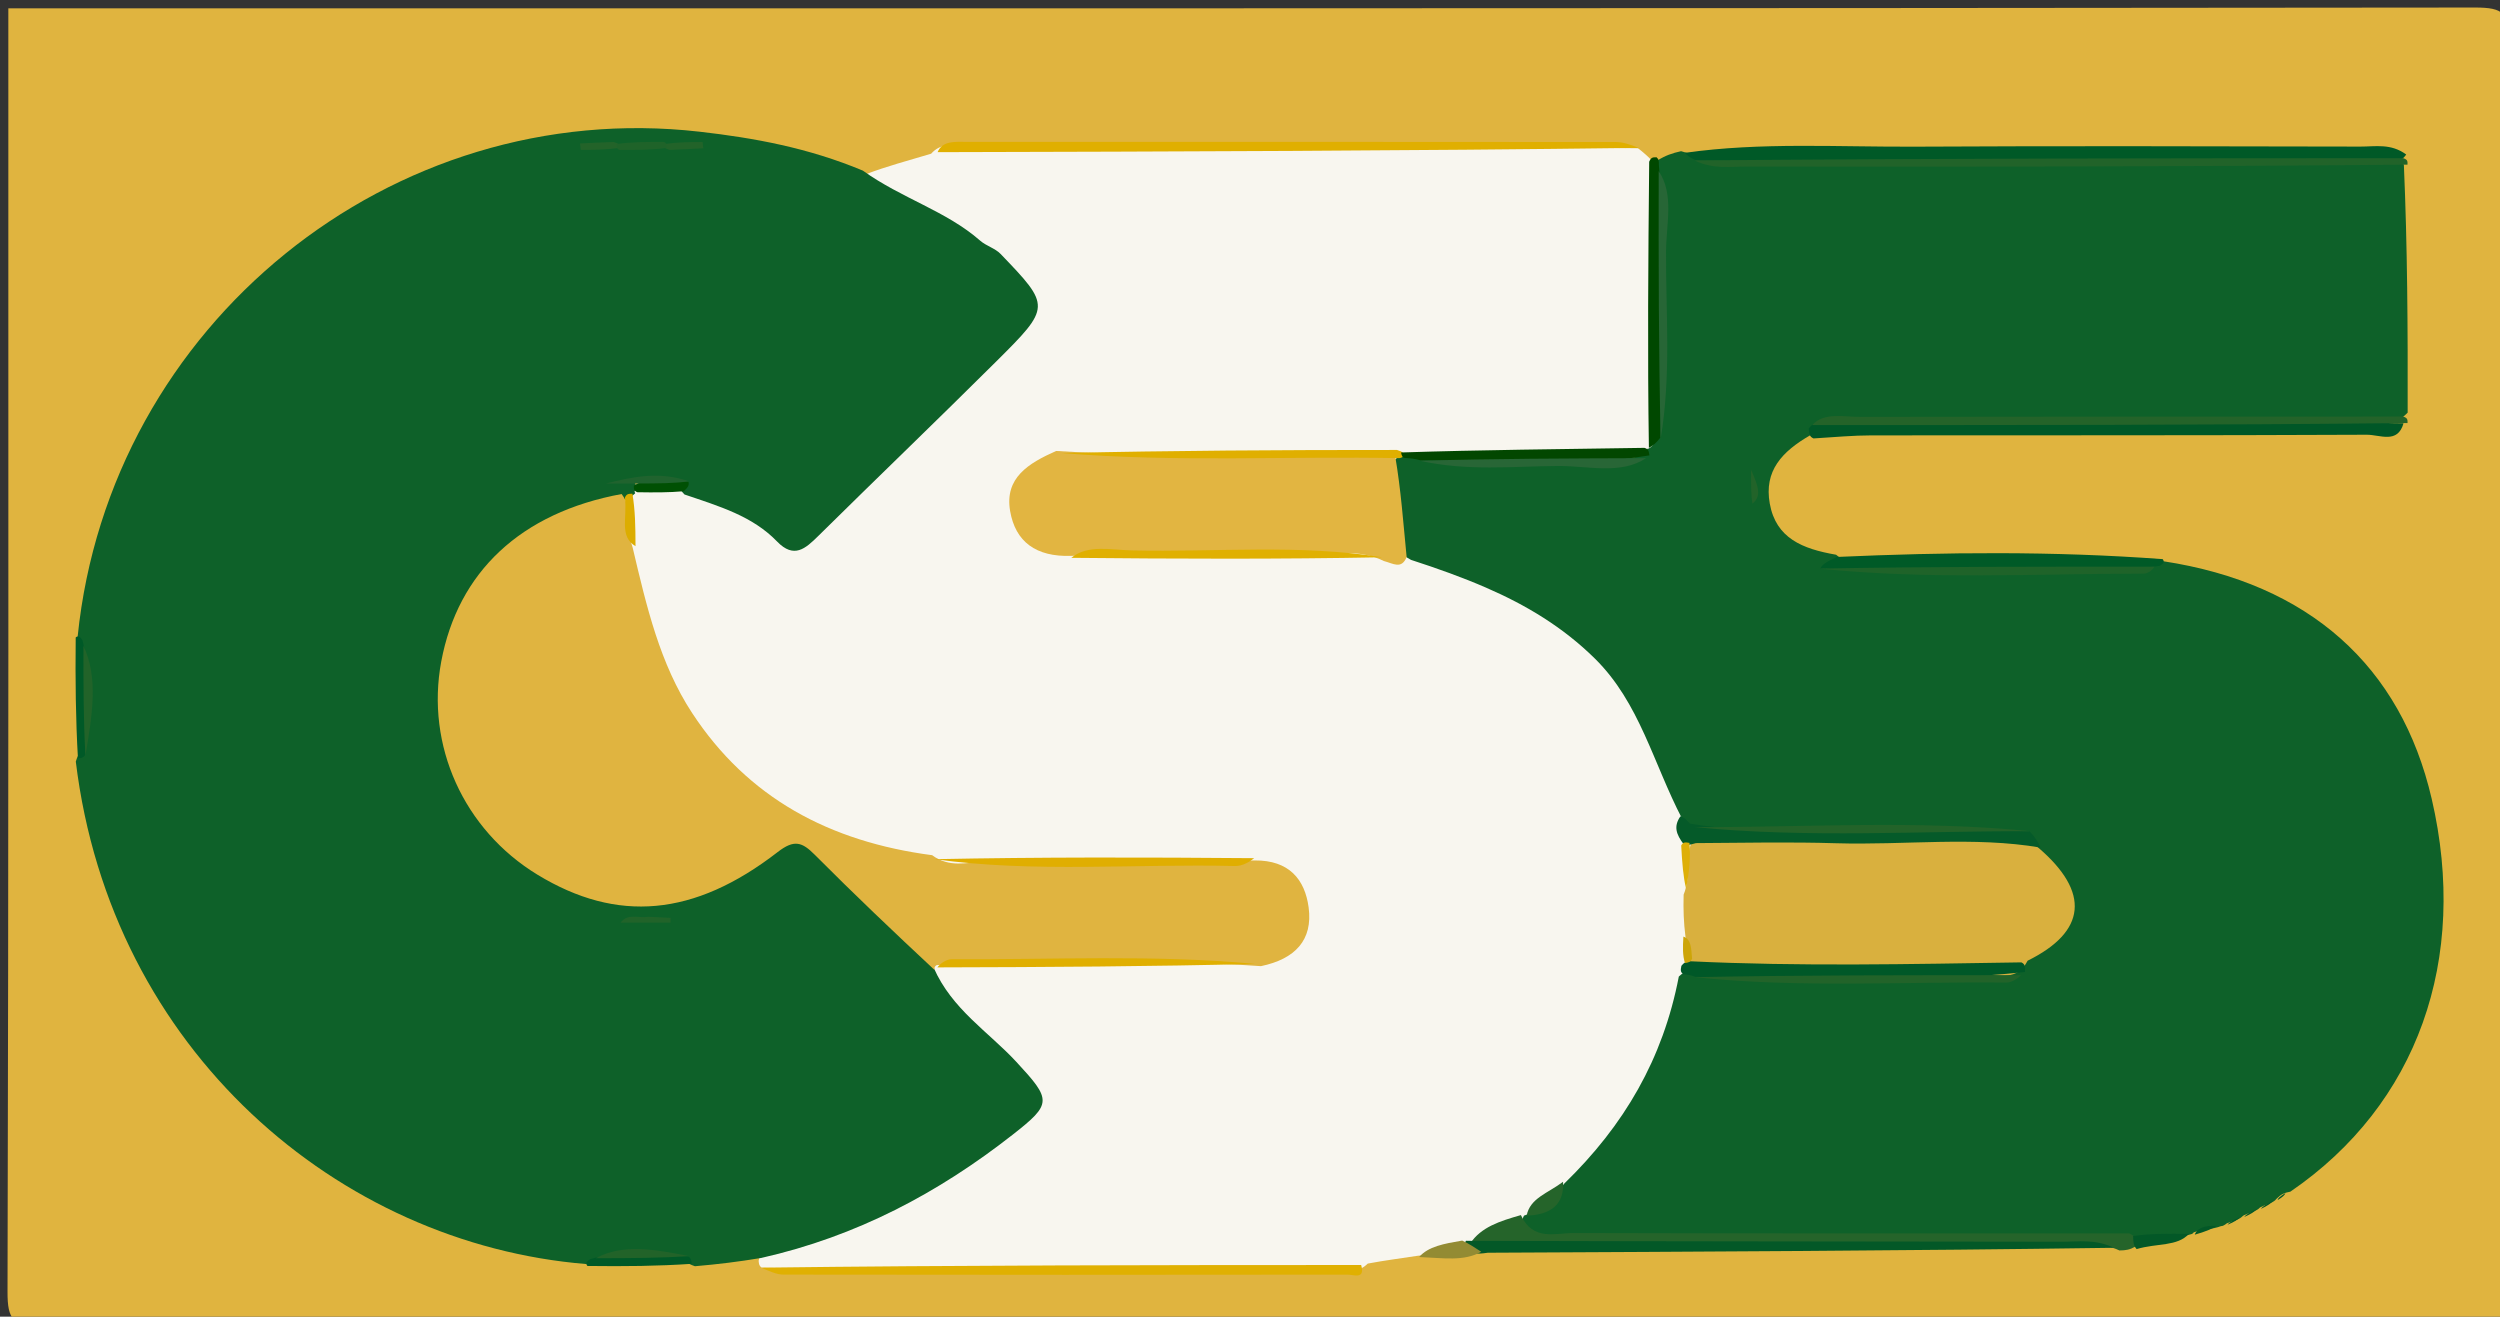 <svg version="1.1" id="Layer_1" xmlns="http://www.w3.org/2000/svg" xmlns:xlink="http://www.w3.org/1999/xlink" x="0px" y="0px"
	 width="100%" viewBox="0 0 300 158" enable-background="new 0 0 300 158" xml:space="preserve">
<rect x="0" y="0" width="300" height="158" fill="#333333" stroke="none"/>
<path fill="#E0B43F" opacity="1" stroke="none" 
	d="
M197,159 
	C132.667,159 68.833,158.965 5,159.097 
	C1.576,159.104 0.893,158.425 0.903,155 
	C1.043,103.667 1,52.333 1,1 
	C99.667,1 198.333,1.023 297,0.904 
	C300.424,0.9 301.107,1.575 301.098,5 
	C300.956,55.166 300.967,105.333 301.083,155.5 
	C301.09,158.482 300.484,159.097 297.5,159.085 
	C264.167,158.951 230.833,159 197,159 
z"/>
<path fill="#F8F6EF" opacity="1" stroke="none" 
	d="
M196.553,17.79 
	C197.173,18.248 197.37,18.465 197.758,18.801 
	C199.25,20.19 199.489,21.806 199.478,23.511 
	C199.416,33.149 199.71,42.788 199.19,52.895 
	C198.899,53.65 198.737,53.933 198.203,54.533 
	C188.258,56.305 178.625,55.11 168.556,55.499 
	C155.453,55.786 142.808,54.911 129.797,56.055 
	C128.613,56.317 127.799,56.384 127.019,56.615 
	C125.174,57.16 123.703,58.243 123.533,60.226 
	C123.331,62.579 125.09,63.603 127,64.334 
	C127.761,64.625 128.573,64.725 129.765,64.883 
	C141.283,66.177 152.451,65.175 164.016,65.516 
	C165.776,65.476 167.101,65.876 168.832,65.593 
	C186.911,68.894 198.137,79.344 203.248,96.924 
	C203.281,98.523 203.011,99.752 203.416,101.341 
	C203.413,103.25 203.686,104.746 204.095,106.621 
	C204.252,108.329 204.013,109.649 204.179,111.366 
	C204.088,112.814 203.824,113.829 203.532,115.229 
	C203.477,115.866 203.459,116.12 203.391,116.752 
	C201.475,126.963 197.582,135.711 189.518,142.601 
	C187.496,143.565 185.853,144.438 184.436,146.231 
	C184.018,146.629 183.842,146.776 183.36,147.08 
	C181.047,147.517 179.313,148.581 177.146,149.379 
	C176.668,149.644 176.47,149.737 175.951,149.891 
	C173.886,149.934 172.226,150.623 170.174,150.685 
	C168.068,151.013 166.267,151.228 164.129,151.631 
	C163.028,152.716 161.977,152.492 161.01,152.49 
	C137.946,152.45 114.882,152.605 91.415,152.132 
	C91.013,151.845 91.07,151.48 91.037,151.297 
	C91.671,147.985 94.517,147.807 96.767,147.188 
	C105.254,144.851 112.491,140.331 119.348,134.998 
	C122.216,132.768 122.624,130.76 119.833,128.166 
	C117.654,126.139 115.538,124.024 113.568,121.785 
	C112.141,120.161 110.682,118.496 111.718,115.718 
	C112.172,115.242 112.396,115.087 113.02,114.804 
	C122.851,114.282 132.287,114.601 141.72,114.506 
	C143.872,114.485 146.028,114.576 148.522,113.93 
	C151.363,113.316 154.508,113.558 154.675,109.95 
	C154.828,106.662 152.446,105.605 149.239,105.197 
	C137.337,103.732 125.778,104.868 113.831,104.483 
	C92.924,103.297 78.741,90.756 75.126,70.585 
	C74.893,69.284 74.712,67.971 74.439,66.273 
	C74.603,63.998 74.395,62.102 74.801,59.833 
	C75.063,59.204 75.207,58.97 75.654,58.459 
	C77.433,57.333 79.058,57.577 81.019,57.562 
	C85.568,58.187 89.397,59.74 92.906,62.021 
	C94.928,63.334 96.516,63.083 98.194,61.429 
	C105.521,54.209 112.791,46.933 120.013,39.608 
	C122.03,37.563 122.203,35.84 119.965,33.749 
	C116.787,30.778 113.323,28.318 109.467,26.302 
	C107.217,25.126 104.3,24.493 103.881,20.916 
	C106.441,19.932 108.93,19.292 111.734,18.445 
	C112.928,17.113 114.184,17.517 115.292,17.518 
	C142.231,17.538 169.171,17.415 196.553,17.79 
z"/>
<path fill="#0E6129" opacity="1" stroke="none" 
	d="
M201.863,98.265 
	C198.38,91.576 196.76,84.33 191.391,79.034 
	C187.56,75.254 183.14,72.606 178.306,70.509 
	C175.479,69.282 172.571,68.241 169.323,67.186 
	C164.63,64.638 166.024,60.576 166.497,56.395 
	C166.865,55.753 167.036,55.512 167.561,55.007 
	C168.476,54.567 169.049,54.501 170.049,54.658 
	C178.901,55.254 187.343,54.938 196.194,54.859 
	C196.846,54.646 197.087,54.508 197.559,54.024 
	C197.79,53.678 197.808,53.878 197.708,53.878 
	C198.205,53.695 198.547,53.293 198.756,52.262 
	C199.122,41.69 199.001,31.531 198.868,20.94 
	C198.729,20.225 198.66,19.941 198.833,19.293 
	C199.855,18.656 200.636,18.384 201.729,18.142 
	C202.621,18.396 203.208,18.602 204.266,18.864 
	C230.368,19.082 256.004,18.951 281.641,19.015 
	C283.789,19.021 285.974,18.698 288.463,19.729 
	C288.894,29.696 288.941,39.376 288.919,49.518 
	C286.967,51.553 284.707,50.965 282.6,50.974 
	C261.449,51.071 240.297,50.89 218.677,51.178 
	C217.929,51.429 217.651,51.584 217.268,52.205 
	C213.826,54.185 211.666,56.504 212.373,60.432 
	C213.122,64.599 216.301,65.868 220.329,66.567 
	C220.942,67.082 221.295,67.298 222.056,67.455 
	C233.885,67.596 245.371,67.218 257.242,67.948 
	C258.175,67.821 258.692,67.675 259.576,67.345 
	C277.092,70.015 288.102,79.915 291.802,95.85 
	C296.278,115.123 290.117,132.557 274.842,143 
	C274.11,143.134 273.738,143.303 273.216,143.818 
	C273.014,144.057 273.018,143.997 273.042,144.015 
	C272.588,144.417 271.986,144.487 271.222,144.882 
	C271.015,145.094 271.029,145.025 271.062,145.036 
	C270.6,145.398 270.01,145.489 269.229,145.85 
	C269.012,146.049 269.017,145.993 269.039,146.011 
	C268.593,146.407 268.019,146.492 267.232,146.79 
	C267.006,146.97 266.717,147.16 266.547,147.126 
	C265.47,147.549 264.465,147.456 263.256,147.876 
	C263.008,148.147 263.028,148.052 263.074,148.065 
	C260.969,148.737 258.711,148.627 256.031,148.991 
	C233.136,149.005 210.727,149.032 188.319,148.944 
	C186.265,148.935 183.446,150.125 182.706,146.283 
	C182.87,145.816 182.899,145.916 182.857,145.885 
	C184.823,145.233 186.275,143.866 187.735,142.006 
	C194.898,135.046 199.556,127.086 201.458,117.186 
	C201.927,116.748 202.187,116.613 202.87,116.36 
	C215.424,116.567 227.554,116.856 240.045,115.954 
	C240.619,115.664 240.829,115.522 241.317,115.135 
	C247.778,110.392 248.22,108.469 243.95,103.321 
	C243.245,102.462 242.744,101.912 241.755,101.307 
	C234.036,99.808 226.619,100.775 219.237,100.513 
	C214.142,100.333 209.036,100.728 203.513,100.142 
	C202.522,99.703 202.097,99.28 201.863,98.265 
z"/>
<path fill="#0E6129" opacity="1" stroke="none" 
	d="
M112.039,116.12 
	C114.234,121.126 118.617,123.811 121.96,127.423 
	C126.2,132.003 126.265,132.446 121.537,136.15 
	C112.613,143.141 102.837,148.358 91.347,150.955 
	C88.602,151.411 86.198,151.707 83.393,151.948 
	C82.815,151.757 82.64,151.621 82.169,151.333 
	C78.774,150.819 75.666,151.048 72.233,151.09 
	C71.486,151.279 71.066,151.417 70.342,151.686 
	C40.683,149.257 13.326,126.109 9.096,91.39 
	C9.266,90.802 9.403,90.615 9.686,90.113 
	C10.173,86.095 9.95,82.386 9.922,78.335 
	C9.745,77.551 9.603,77.113 9.32,76.359 
	C13.153,38.914 47.025,11.584 83.959,15.805 
	C90.513,16.554 97.013,17.742 103.546,20.476 
	C108.213,23.821 113.544,25.307 117.619,28.878 
	C118.346,29.516 119.414,29.79 120.072,30.475 
	C126.11,36.76 126.141,36.823 119.493,43.431 
	C112.443,50.44 105.271,57.328 98.196,64.313 
	C96.647,65.843 95.28,67.082 93.248,64.98 
	C90.292,61.919 86.338,60.766 82.138,59.338 
	C81.747,58.928 81.651,58.735 81.285,58.363 
	C79.585,57.827 78.097,58.164 76.664,57.823 
	C76.338,57.745 76.041,57.644 75.793,57.432 
	C75.854,57.544 75.914,57.657 76.168,57.935 
	C76.375,58.279 76.389,58.458 76.227,58.839 
	C76.051,59.041 76.243,59.101 76.22,59.199 
	C75.988,59.422 75.779,59.549 75.264,59.874 
	C70.705,62.593 65.746,63.662 62.014,67.344 
	C50.511,78.696 52.776,96.077 66.863,103.988 
	C74.96,108.535 82.492,107.212 89.882,102.47 
	C95.267,99.015 97.16,98.885 101.619,103.386 
	C105.4,107.202 110.471,110.049 112.039,116.12 
z"/>
<path fill="#25642A" opacity="1" stroke="none" 
	d="
M182.508,145.81 
	C183.954,148.971 186.667,147.957 188.804,147.964 
	C210.88,148.03 232.956,148.007 255.499,148.008 
	C256.325,148.365 256.494,148.792 256.233,149.596 
	C255.57,149.969 255.12,150.047 254.331,150.056 
	C252.266,149.07 250.402,149.526 248.608,149.522 
	C224.682,149.479 200.757,149.516 176.42,149.222 
	C177.722,147.258 179.94,146.545 182.508,145.81 
z"/>
<path fill="#005927" opacity="1" stroke="none" 
	d="
M203.463,19.223 
	C202.754,18.883 202.52,18.716 202.178,18.34 
	C211.313,17.042 220.625,17.652 229.918,17.6 
	C247.695,17.5 265.473,17.558 283.25,17.591 
	C285.047,17.595 286.913,17.184 288.744,18.543 
	C287.994,19.656 286.969,19.494 285.989,19.493 
	C258.629,19.46 231.269,19.582 203.463,19.223 
z"/>
<path fill="#216329" opacity="1" stroke="none" 
	d="
M203.348,19.255 
	C231.325,19.002 259.632,18.995 288.398,18.981 
	C288.889,19.148 288.921,19.322 288.9,19.756 
	C262.426,20.011 236.006,20.013 209.586,19.983 
	C207.614,19.981 205.591,20.34 203.348,19.255 
z"/>
<path fill="#E0AF00" opacity="1" stroke="none" 
	d="
M196.679,17.745 
	C168.988,18.102 140.982,18.19 112.511,18.259 
	C113.116,16.823 114.679,17.026 116.155,17.025 
	C142.082,17.018 168.009,17.019 193.936,17.043 
	C194.745,17.044 195.554,17.325 196.679,17.745 
z"/>
<path fill="#035827" opacity="1" stroke="none" 
	d="
M175.979,148.899 
	C199.812,148.968 223.615,148.971 247.417,149.009 
	C249.394,149.012 251.418,148.657 253.665,149.734 
	C228.993,150.092 203.993,150.197 178.53,150.329 
	C177.208,150.52 176.383,150.562 175.813,149.307 
	C175.825,148.886 175.948,148.842 175.979,148.899 
z"/>
<path fill="#E0B001" opacity="1" stroke="none" 
	d="
M91.328,152.119 
	C114.97,151.824 138.928,151.803 163.34,151.801 
	C163.842,153.565 162.476,152.956 161.687,152.957 
	C139.132,152.991 116.576,152.987 94.021,152.953 
	C93.228,152.952 92.436,152.588 91.328,152.119 
z"/>
<path fill="#005A27" opacity="1" stroke="none" 
	d="
M259.526,67.096 
	C259.788,67.441 259.588,67.636 259.171,67.902 
	C251.428,69.109 243.826,68.3 236.246,68.466 
	C230.457,68.593 224.66,68.583 218.432,68.209 
	C218.732,67.631 219.469,67.277 220.438,66.832 
	C233.483,66.256 246.293,66.118 259.526,67.096 
z"/>
<path fill="#005727" opacity="1" stroke="none" 
	d="
M217.621,52.613 
	C217.138,52.395 217.111,52.118 217.041,51.425 
	C217.871,50.358 218.892,50.505 219.874,50.507 
	C242.579,50.54 265.284,50.417 288.424,50.797 
	C287.707,53.304 285.606,52.161 284.007,52.168 
	C264.188,52.265 244.368,52.222 224.549,52.246 
	C222.391,52.249 220.234,52.447 217.621,52.613 
z"/>
<path fill="#246329" opacity="1" stroke="none" 
	d="
M288.907,50.766 
	C265.218,51.019 241.577,51.009 217.467,51.005 
	C218.877,49.454 221.125,50.03 223.227,50.026 
	C244.795,49.984 266.364,49.996 288.391,49.987 
	C288.885,50.156 288.92,50.33 288.907,50.766 
z"/>
<path fill="#004800" opacity="1" stroke="none" 
	d="
M199.24,52.516 
	C198.735,53.18 198.431,53.402 197.867,53.75 
	C197.697,42.545 197.786,31.213 197.903,19.409 
	C198.12,18.899 198.311,18.86 198.788,18.874 
	C199.069,19.119 199.065,19.311 199.064,19.79 
	C200.006,30.734 199.306,41.408 199.24,52.516 
z"/>
<path fill="#005927" opacity="1" stroke="none" 
	d="
M10.226,90.57 
	C10.016,90.993 9.573,90.991 9.352,90.99 
	C9.081,86.308 9.031,81.628 9.084,76.493 
	C9.426,76.21 9.63,76.415 9.907,76.842 
	C11.029,81.375 10.31,85.775 10.226,90.57 
z"/>
<path fill="#005927" opacity="1" stroke="none" 
	d="
M82.559,150.761 
	C82.98,150.961 82.989,151.427 82.99,151.66 
	C78.974,151.934 74.958,151.974 70.49,151.916 
	C70.204,151.57 70.409,151.362 70.847,151.086 
	C74.706,149.971 78.438,150.703 82.559,150.761 
z"/>
<path fill="#938B33" opacity="1" stroke="none" 
	d="
M175.464,148.869 
	C176.361,149.28 176.897,149.675 177.75,150.213 
	C175.681,151.394 173.188,150.957 170.296,150.844 
	C171.399,149.572 173.264,149.245 175.464,148.869 
z"/>
<path fill="#035827" opacity="1" stroke="none" 
	d="
M256.397,149.89 
	C256.006,149.473 255.992,149.054 255.972,148.322 
	C258.052,148.022 260.138,148.037 262.672,148.064 
	C261.269,149.604 258.853,149.159 256.397,149.89 
z"/>
<path fill="#035827" opacity="1" stroke="none" 
	d="
M263.372,148.16 
	C263.685,147.306 264.604,147.065 266.004,147.092 
	C265.497,147.453 264.616,147.813 263.372,148.16 
z"/>
<path fill="#035827" opacity="1" stroke="none" 
	d="
M267.3,146.969 
	C267.499,146.688 267.993,146.407 268.773,146.077 
	C268.572,146.342 268.083,146.655 267.3,146.969 
z"/>
<path fill="#035827" opacity="1" stroke="none" 
	d="
M269.313,146.035 
	C269.509,145.745 270.005,145.441 270.799,145.092 
	C270.602,145.372 270.108,145.697 269.313,146.035 
z"/>
<path fill="#035827" opacity="1" stroke="none" 
	d="
M271.313,145.064 
	C271.502,144.775 271.989,144.456 272.771,144.085 
	C272.581,144.366 272.096,144.7 271.313,145.064 
z"/>
<path fill="#035827" opacity="1" stroke="none" 
	d="
M273.326,144 
	C273.327,143.801 273.641,143.545 274.24,143.173 
	C274.23,143.352 273.934,143.647 273.326,144 
z"/>
<path fill="#E0B440" opacity="1" stroke="none" 
	d="
M112.118,116.372 
	C107.269,111.856 102.459,107.277 97.775,102.574 
	C96.244,101.037 95.306,100.71 93.321,102.247 
	C83.274,110.022 74.045,110.775 64.497,104.964 
	C55.641,99.573 51.07,89.449 52.949,79.386 
	C54.954,68.65 62.472,61.525 74.594,59.282 
	C76.12,61.284 75.126,63.46 75.922,65.722 
	C77.594,72.816 79.189,79.665 83.057,85.563 
	C89.74,95.752 99.541,101.007 111.858,102.623 
	C113.967,104.19 116.016,103.451 117.914,103.46 
	C128.662,103.507 139.411,103.576 150.56,103.253 
	C154.7,103.217 156.586,105.533 157.036,108.89 
	C157.559,112.797 155.428,115.08 151.316,115.938 
	C138.239,115.02 125.521,115.667 112.411,115.811 
	C112.014,116.055 112.205,116.262 112.118,116.372 
z"/>
<path fill="#D9B03E" opacity="1" stroke="none" 
	d="
M244.585,101.71 
	C250.867,107.076 250.364,111.802 243.316,115.284 
	C242.037,117.781 239.917,116.942 238.271,116.95 
	C227.168,117 216.063,117.093 204.497,116.841 
	C201.939,116.102 202.675,114.29 202.261,112.455 
	C202.033,110.617 201.991,109.197 202.035,107.358 
	C203.023,104.965 201.993,102.755 203.257,100.525 
	C215.786,99.663 227.935,100.159 240.079,100.004 
	C241.652,99.984 243.035,100.349 244.585,101.71 
z"/>
<path fill="#E2B541" opacity="1" stroke="none" 
	d="
M167.432,54.785 
	C168.118,58.825 168.383,62.642 168.798,66.857 
	C168.157,68.352 167.206,67.62 166.062,67.324 
	C163.008,65.794 160.02,66.569 157.128,66.543 
	C147.726,66.457 138.322,66.437 128.506,66.705 
	C124.324,66.839 121.843,65.016 121.212,61.311 
	C120.537,57.349 123.393,55.598 126.74,54.116 
	C140.397,54.982 153.71,54.207 167.432,54.785 
z"/>
<path fill="#055A29" opacity="1" stroke="none" 
	d="
M244.872,101.711 
	C236.811,100.339 228.543,101.44 220.318,101.189 
	C214.875,101.022 209.423,101.13 203.513,101.173 
	C202.812,101.356 202.573,101.481 202.047,101.321 
	C201.15,100.126 200.799,99.181 201.648,97.961 
	C202.143,98.098 202.365,98.387 202.806,98.841 
	C210.585,100.114 218.185,99.27 225.763,99.477 
	C231.551,99.635 237.346,99.421 243.567,99.777 
	C244.248,100.481 244.5,100.972 244.872,101.711 
z"/>
<path fill="#005828" opacity="1" stroke="none" 
	d="
M202.764,115.35 
	C216.079,115.989 229.089,115.695 242.57,115.484 
	C243.03,115.719 243.02,115.983 242.995,116.643 
	C229.963,118.043 216.928,117.293 203.462,117.224 
	C202.795,116.988 202.57,116.965 202.005,116.912 
	C201.659,116.658 201.652,116.435 201.768,115.899 
	C202.079,115.505 202.267,115.422 202.764,115.35 
z"/>
<path fill="#E0AF00" opacity="1" stroke="none" 
	d="
M167.953,54.978 
	C154.494,54.719 141.124,55.497 127.436,54.369 
	C140.457,54.066 153.815,53.989 167.641,53.995 
	C168.28,54.196 168.45,54.313 168.442,54.683 
	C168.264,54.936 168.054,54.948 167.953,54.978 
z"/>
<path fill="#E0AE01" opacity="1" stroke="none" 
	d="
M150.501,102.982 
	C150.043,103.363 149.118,103.945 148.208,103.923 
	C136.185,103.634 124.14,104.758 112.167,103.102 
	C124.813,102.845 137.427,102.873 150.501,102.982 
z"/>
<path fill="#E0B001" opacity="1" stroke="none" 
	d="
M128.55,66.939 
	C130.538,65.317 133.267,65.991 135.846,66.05 
	C145.863,66.279 155.904,65.273 165.858,66.874 
	C153.547,67.112 141.277,67.063 128.55,66.939 
z"/>
<path fill="#E0AF00" opacity="1" stroke="none" 
	d="
M112.482,116.087 
	C112.749,115.724 113.485,115.102 114.218,115.106 
	C126.244,115.174 138.277,114.528 150.619,115.666 
	C138.279,115.984 125.615,116.052 112.482,116.087 
z"/>
<path fill="#024700" opacity="1" stroke="none" 
	d="
M168.563,54.953 
	C168.264,54.936 168.154,54.513 168.132,54.296 
	C177.703,53.988 187.296,53.897 197.339,53.742 
	C197.817,53.893 197.844,54.109 197.933,54.645 
	C188.997,56.158 179.962,55.234 170.503,55.247 
	C169.66,55.024 169.261,54.997 168.563,54.953 
z"/>
<path fill="#25642A" opacity="1" stroke="none" 
	d="
M187.566,141.814 
	C187.727,144.418 186.245,145.771 183.195,145.879 
	C183.601,143.765 185.737,143.196 187.566,141.814 
z"/>
<path fill="#005003" opacity="1" stroke="none" 
	d="
M76.464,59.067 
	C76.055,58.872 76.059,58.704 76.062,58.281 
	C78.045,56.985 80.162,57.681 82.608,57.784 
	C82.753,58.262 82.506,58.52 82.051,58.949 
	C80.188,59.111 78.532,59.101 76.464,59.067 
z"/>
<path fill="#DCAD00" opacity="1" stroke="none" 
	d="
M76.261,65.544 
	C74.26,64.349 75.304,62.094 74.984,59.728 
	C75.175,59.285 75.378,59.241 75.889,59.246 
	C76.226,61.24 76.256,63.183 76.261,65.544 
z"/>
<path fill="#DEAF07" opacity="1" stroke="none" 
	d="
M201.744,101.46 
	C201.978,101.044 202.197,101.052 202.733,101.146 
	C202.881,102.937 202.712,104.644 202.331,106.645 
	C201.99,105.254 201.86,103.568 201.744,101.46 
z"/>
<path fill="#CDA508" opacity="1" stroke="none" 
	d="
M203.051,115.06 
	C202.88,115.425 202.688,115.489 202.193,115.57 
	C201.908,114.638 201.926,113.69 202.009,112.389 
	C202.961,112.746 202.941,113.771 203.051,115.06 
z"/>
<path fill="#1F6329" opacity="1" stroke="none" 
	d="
M218.329,68.233 
	C231.348,67.989 244.701,67.995 258.521,68.003 
	C258.404,68.295 257.821,68.834 257.237,68.834 
	C244.378,68.844 231.51,69.587 218.329,68.233 
z"/>
<path fill="#236329" opacity="1" stroke="none" 
	d="
M243.661,99.747 
	C230.559,99.698 217.108,100.602 203.354,99.254 
	C216.459,99.303 229.906,98.376 243.661,99.747 
z"/>
<path fill="#226329" opacity="1" stroke="none" 
	d="
M203.35,117.259 
	C216.03,117.013 229.039,117.015 242.514,117.028 
	C242.229,117.343 241.475,117.917 240.727,117.909 
	C228.378,117.777 216.017,118.588 203.35,117.259 
z"/>
<path fill="#276636" opacity="1" stroke="none" 
	d="
M199.283,52.629 
	C199.033,42.305 199.026,31.651 199.044,20.538 
	C200.92,23.311 199.943,26.837 199.925,30.201 
	C199.887,37.566 200.564,44.953 199.283,52.629 
z"/>
<path fill="#286636" opacity="1" stroke="none" 
	d="
M170.386,55.294 
	C179.059,55.032 188.059,55.012 197.527,54.979 
	C194.459,57 190.601,55.891 186.913,55.918 
	C181.519,55.958 176.089,56.556 170.386,55.294 
z"/>
<path fill="#226329" opacity="1" stroke="none" 
	d="
M210.286,60.439 
	C210.127,59.325 210.127,58.398 210.127,56.365 
	C211.074,58.515 211.375,59.554 210.286,60.439 
z"/>
<path fill="#226329" opacity="1" stroke="none" 
	d="
M10.256,90.661 
	C10.013,86.646 10.01,82.299 10.011,77.492 
	C11.843,81.403 11.05,85.871 10.256,90.661 
z"/>
<path fill="#20632E" opacity="1" stroke="none" 
	d="
M82.677,57.758 
	C80.974,58.008 78.947,58.011 76.491,58.021 
	C74.935,58.028 73.81,58.028 72.686,58.028 
	C75.902,57.215 79.113,56.521 82.677,57.758 
z"/>
<path fill="#226329" opacity="1" stroke="none" 
	d="
M82.652,150.727 
	C79.304,150.971 75.628,150.981 71.496,150.985 
	C74.733,149.229 78.531,149.911 82.652,150.727 
z"/>
<path fill="#216329" opacity="1" stroke="none" 
	d="
M77.825,110.012 
	C78.933,110.056 79.701,110.101 80.469,110.145 
	C80.466,110.335 80.463,110.525 80.46,110.716 
	C78.515,110.716 76.57,110.716 74.465,110.716 
	C75.38,109.544 76.53,110.224 77.825,110.012 
z"/>
<path fill="#236329" opacity="1" stroke="none" 
	d="
M74.31,17.749 
	C72.561,17.985 71.126,17.985 69.691,17.985 
	C69.661,17.728 69.631,17.471 69.601,17.214 
	C70.816,17.153 72.032,17.093 73.62,17.038 
	C74.203,17.2 74.413,17.356 74.31,17.749 
z"/>
<path fill="#226329" opacity="1" stroke="none" 
	d="
M79.691,17.278 
	C81.44,17.043 82.873,17.043 84.306,17.043 
	C84.337,17.293 84.368,17.544 84.4,17.794 
	C83.183,17.859 81.966,17.925 80.376,17.988 
	C79.794,17.828 79.585,17.67 79.691,17.278 
z"/>
<path fill="#1F6329" opacity="1" stroke="none" 
	d="
M79.577,17.033 
	C80.007,17.043 80.003,17.515 80.003,17.75 
	C78.287,17.988 76.571,17.991 74.426,17.99 
	C73.997,17.985 73.996,17.514 73.994,17.279 
	C75.711,17.037 77.429,17.029 79.577,17.033 
z"/>
</svg>